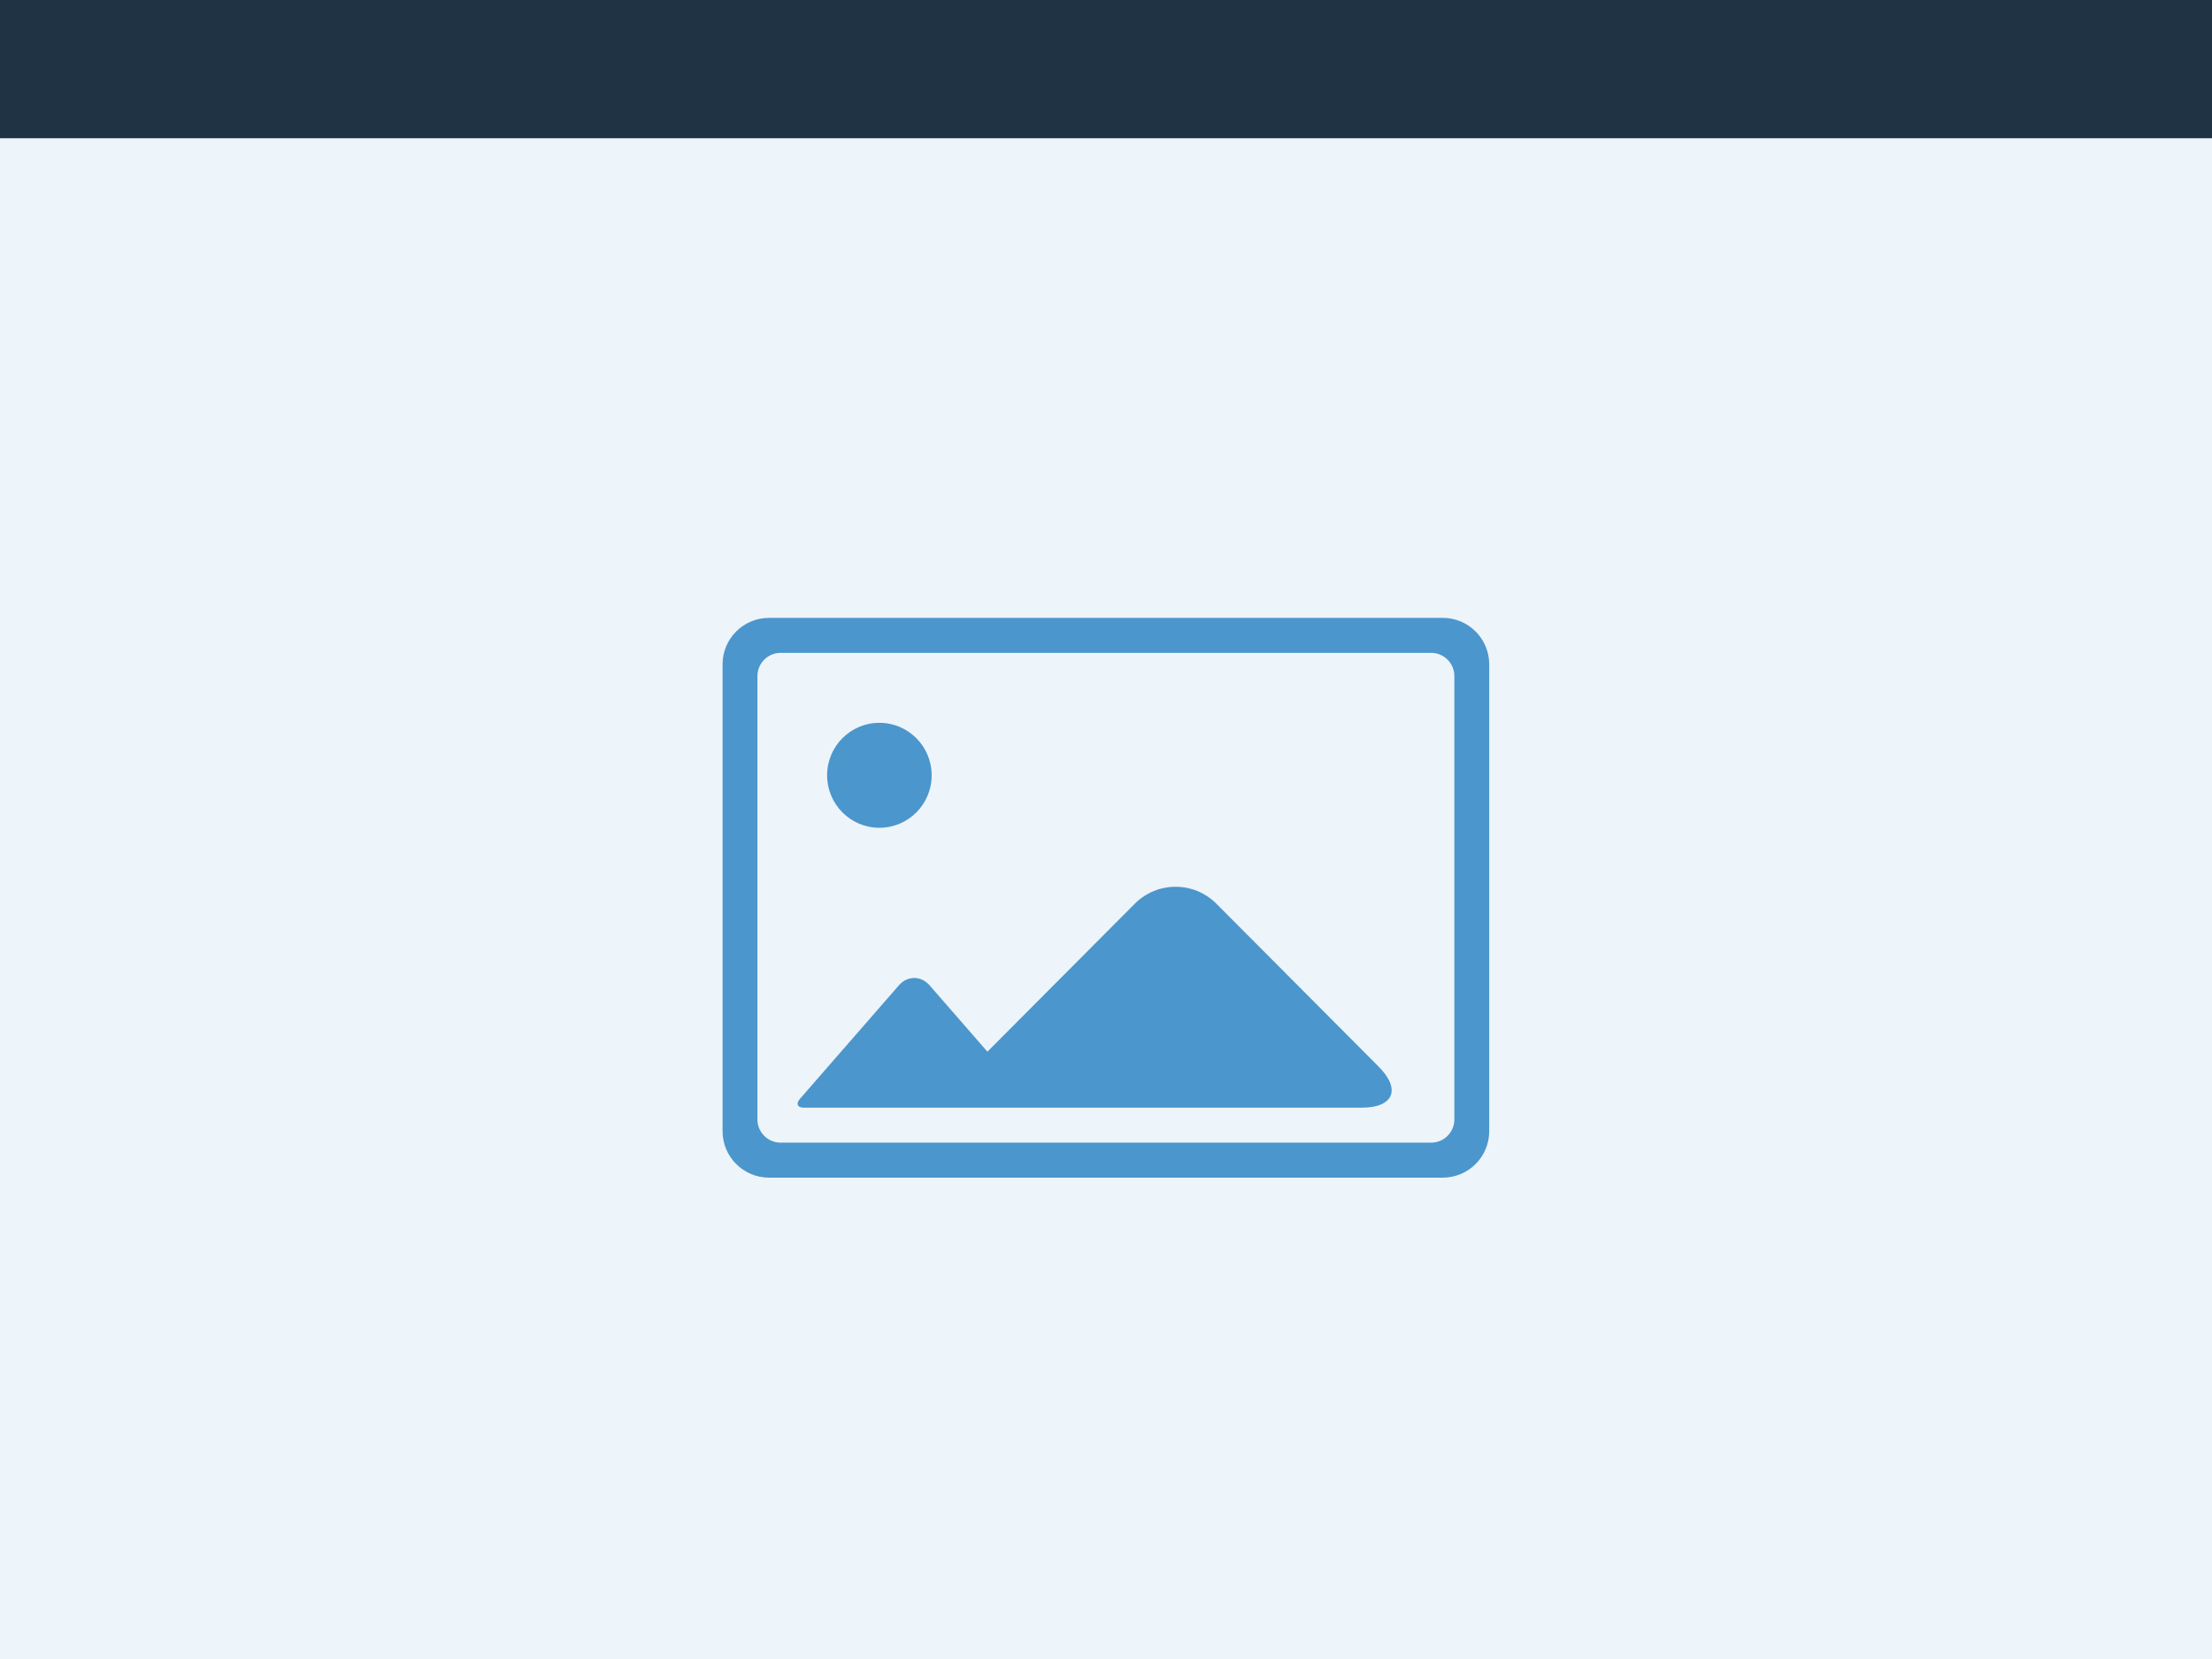 <?xml version="1.0" encoding="UTF-8"?>
<svg viewBox="0 0 1024 768" version="1.1" xmlns="http://www.w3.org/2000/svg" xmlns:xlink="http://www.w3.org/1999/xlink">
    <rect id="Rectangle" fill="#EDF4FA" x="0" y="0" width="1024" height="768"></rect>
    <path d="M667.887,286.027 C679.77,286.027 689.404,295.655 689.404,307.537 L689.404,523.654 C689.404,535.533 679.773,545.164 667.887,545.164 L356.017,545.164 C344.134,545.164 334.5,535.537 334.5,523.654 L334.5,307.537 C334.5,295.658 344.131,286.027 356.017,286.027 L667.887,286.027 Z M662.514,302.223 L361.39,302.223 C355.539,302.223 350.787,306.889 350.636,312.701 L350.632,312.988 L350.632,518.203 C350.632,524.057 355.294,528.812 361.103,528.964 L361.39,528.968 L662.514,528.968 C668.365,528.968 673.116,524.302 673.268,518.49 L673.272,518.203 L673.272,312.988 C673.272,307.038 668.455,302.223 662.514,302.223 Z M563.117,418.375 L638.239,493.796 C648.678,504.276 645.157,512.772 630.359,512.772 L372.135,512.772 C369.168,512.772 368.348,510.954 370.296,508.719 L416.161,456.094 C420.063,451.617 426.393,451.621 430.291,456.094 L457.103,486.857 L525.315,418.375 C535.754,407.895 552.681,407.898 563.117,418.375 Z M407.094,334.615 C420.458,334.615 431.292,345.492 431.292,358.909 C431.292,372.327 420.458,383.204 407.094,383.204 C393.73,383.204 382.896,372.327 382.896,358.909 C382.896,345.492 393.73,334.615 407.094,334.615 Z" id="image" fill="#4B96CC"></path>
    <rect id="Header" fill="#203344" x="0" y="0" width="1024" height="64"></rect>
</svg>
